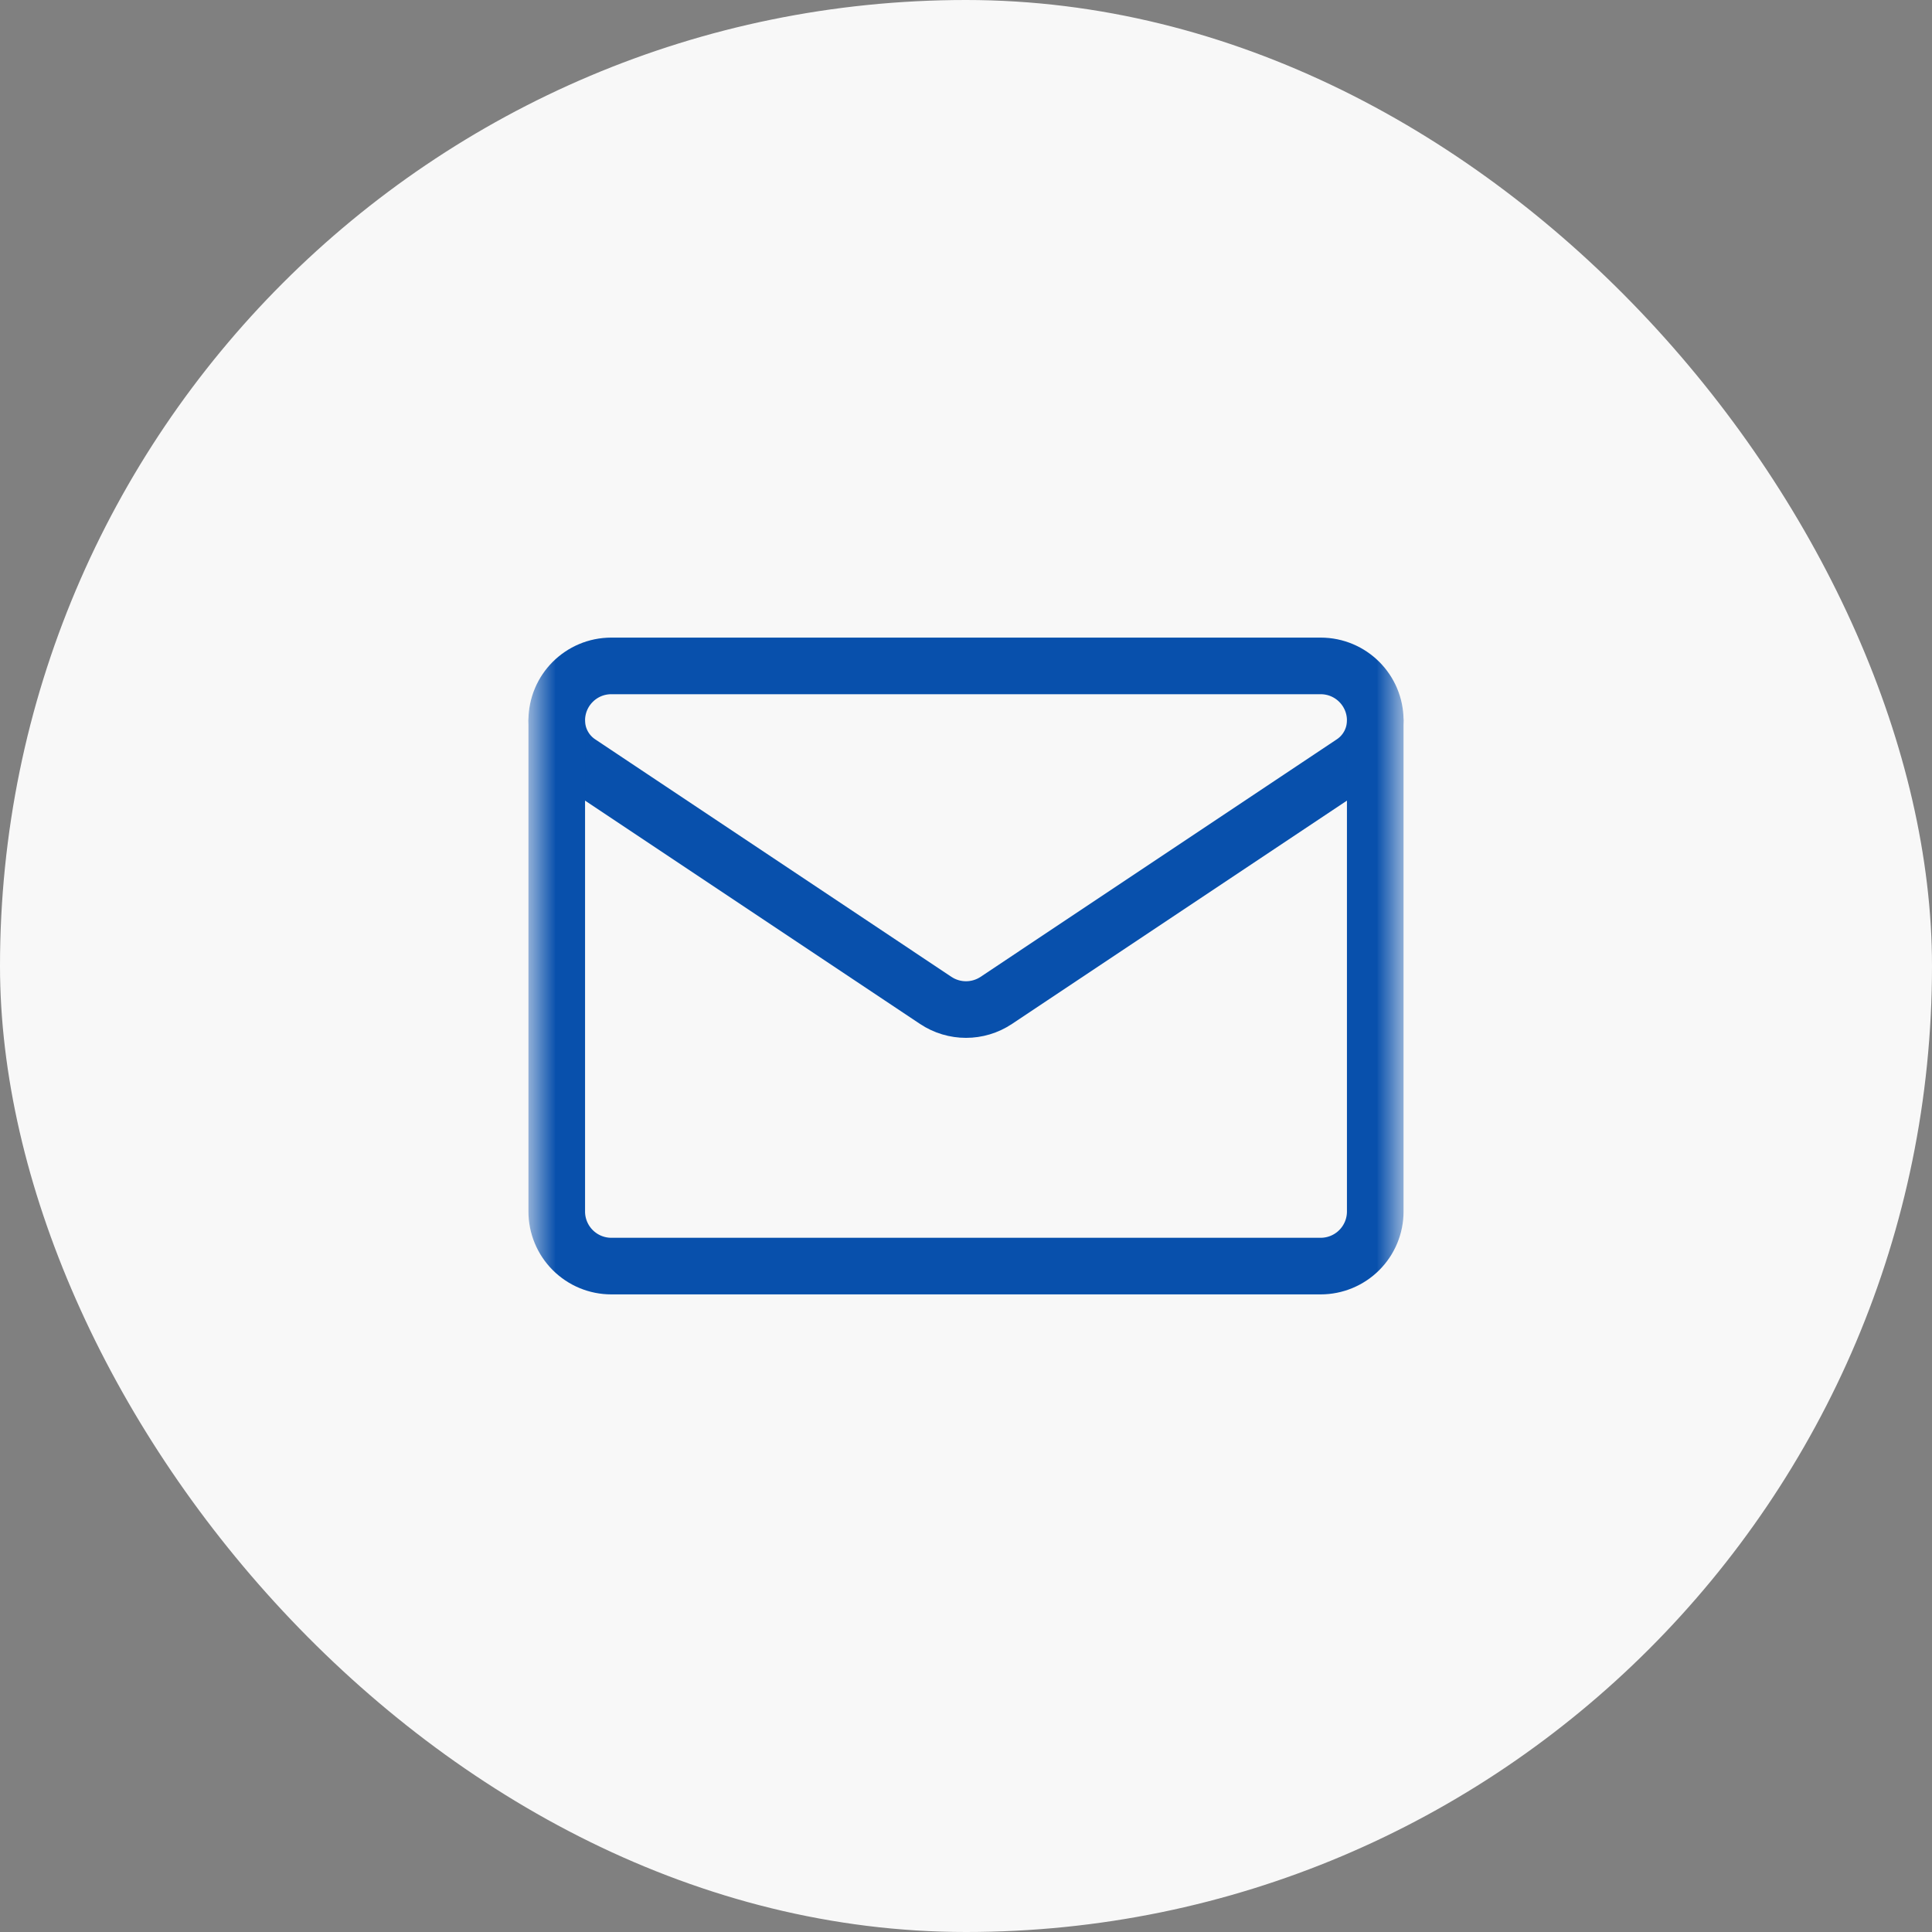 <svg width="40" height="40" viewBox="0 0 40 40" fill="none" xmlns="http://www.w3.org/2000/svg">
<rect x="0" y="0" width="40" height="40" fill="#808080" stroke="none"/>
<rect width="40" height="40" rx="20" fill="#F8F8F8"/>
<mask id="mask0_170_2093" style="mask-type:luminance" maskUnits="userSpaceOnUse" x="11" y="11" width="18" height="18">
<path d="M11 11H29V29H11V11Z" fill="white"/>
</mask>
<g mask="url(#mask0_170_2093)">
<path d="M11.997 15.794C11.704 15.599 11.527 15.269 11.527 14.917V14.916C11.527 14.292 12.033 13.787 12.656 13.787H27.343C27.967 13.787 28.473 14.292 28.473 14.916V14.916V14.917C28.473 15.269 28.296 15.599 28.003 15.794C26.569 16.75 22.251 19.629 20.627 20.712C20.247 20.965 19.753 20.965 19.373 20.712C17.749 19.629 13.431 16.75 11.997 15.794Z" stroke="#0850AC" stroke-width="1.172" stroke-miterlimit="10" stroke-linecap="round" stroke-linejoin="round"/>
<path d="M11.527 14.916V25.084C11.527 25.383 11.646 25.67 11.858 25.882C12.07 26.094 12.357 26.213 12.657 26.213H27.343C27.642 26.213 27.93 26.094 28.142 25.882C28.354 25.67 28.473 25.383 28.473 25.084V14.916" stroke="#0850AC" stroke-width="1.172" stroke-miterlimit="10" stroke-linecap="round" stroke-linejoin="round"/>
</g>
</svg>
